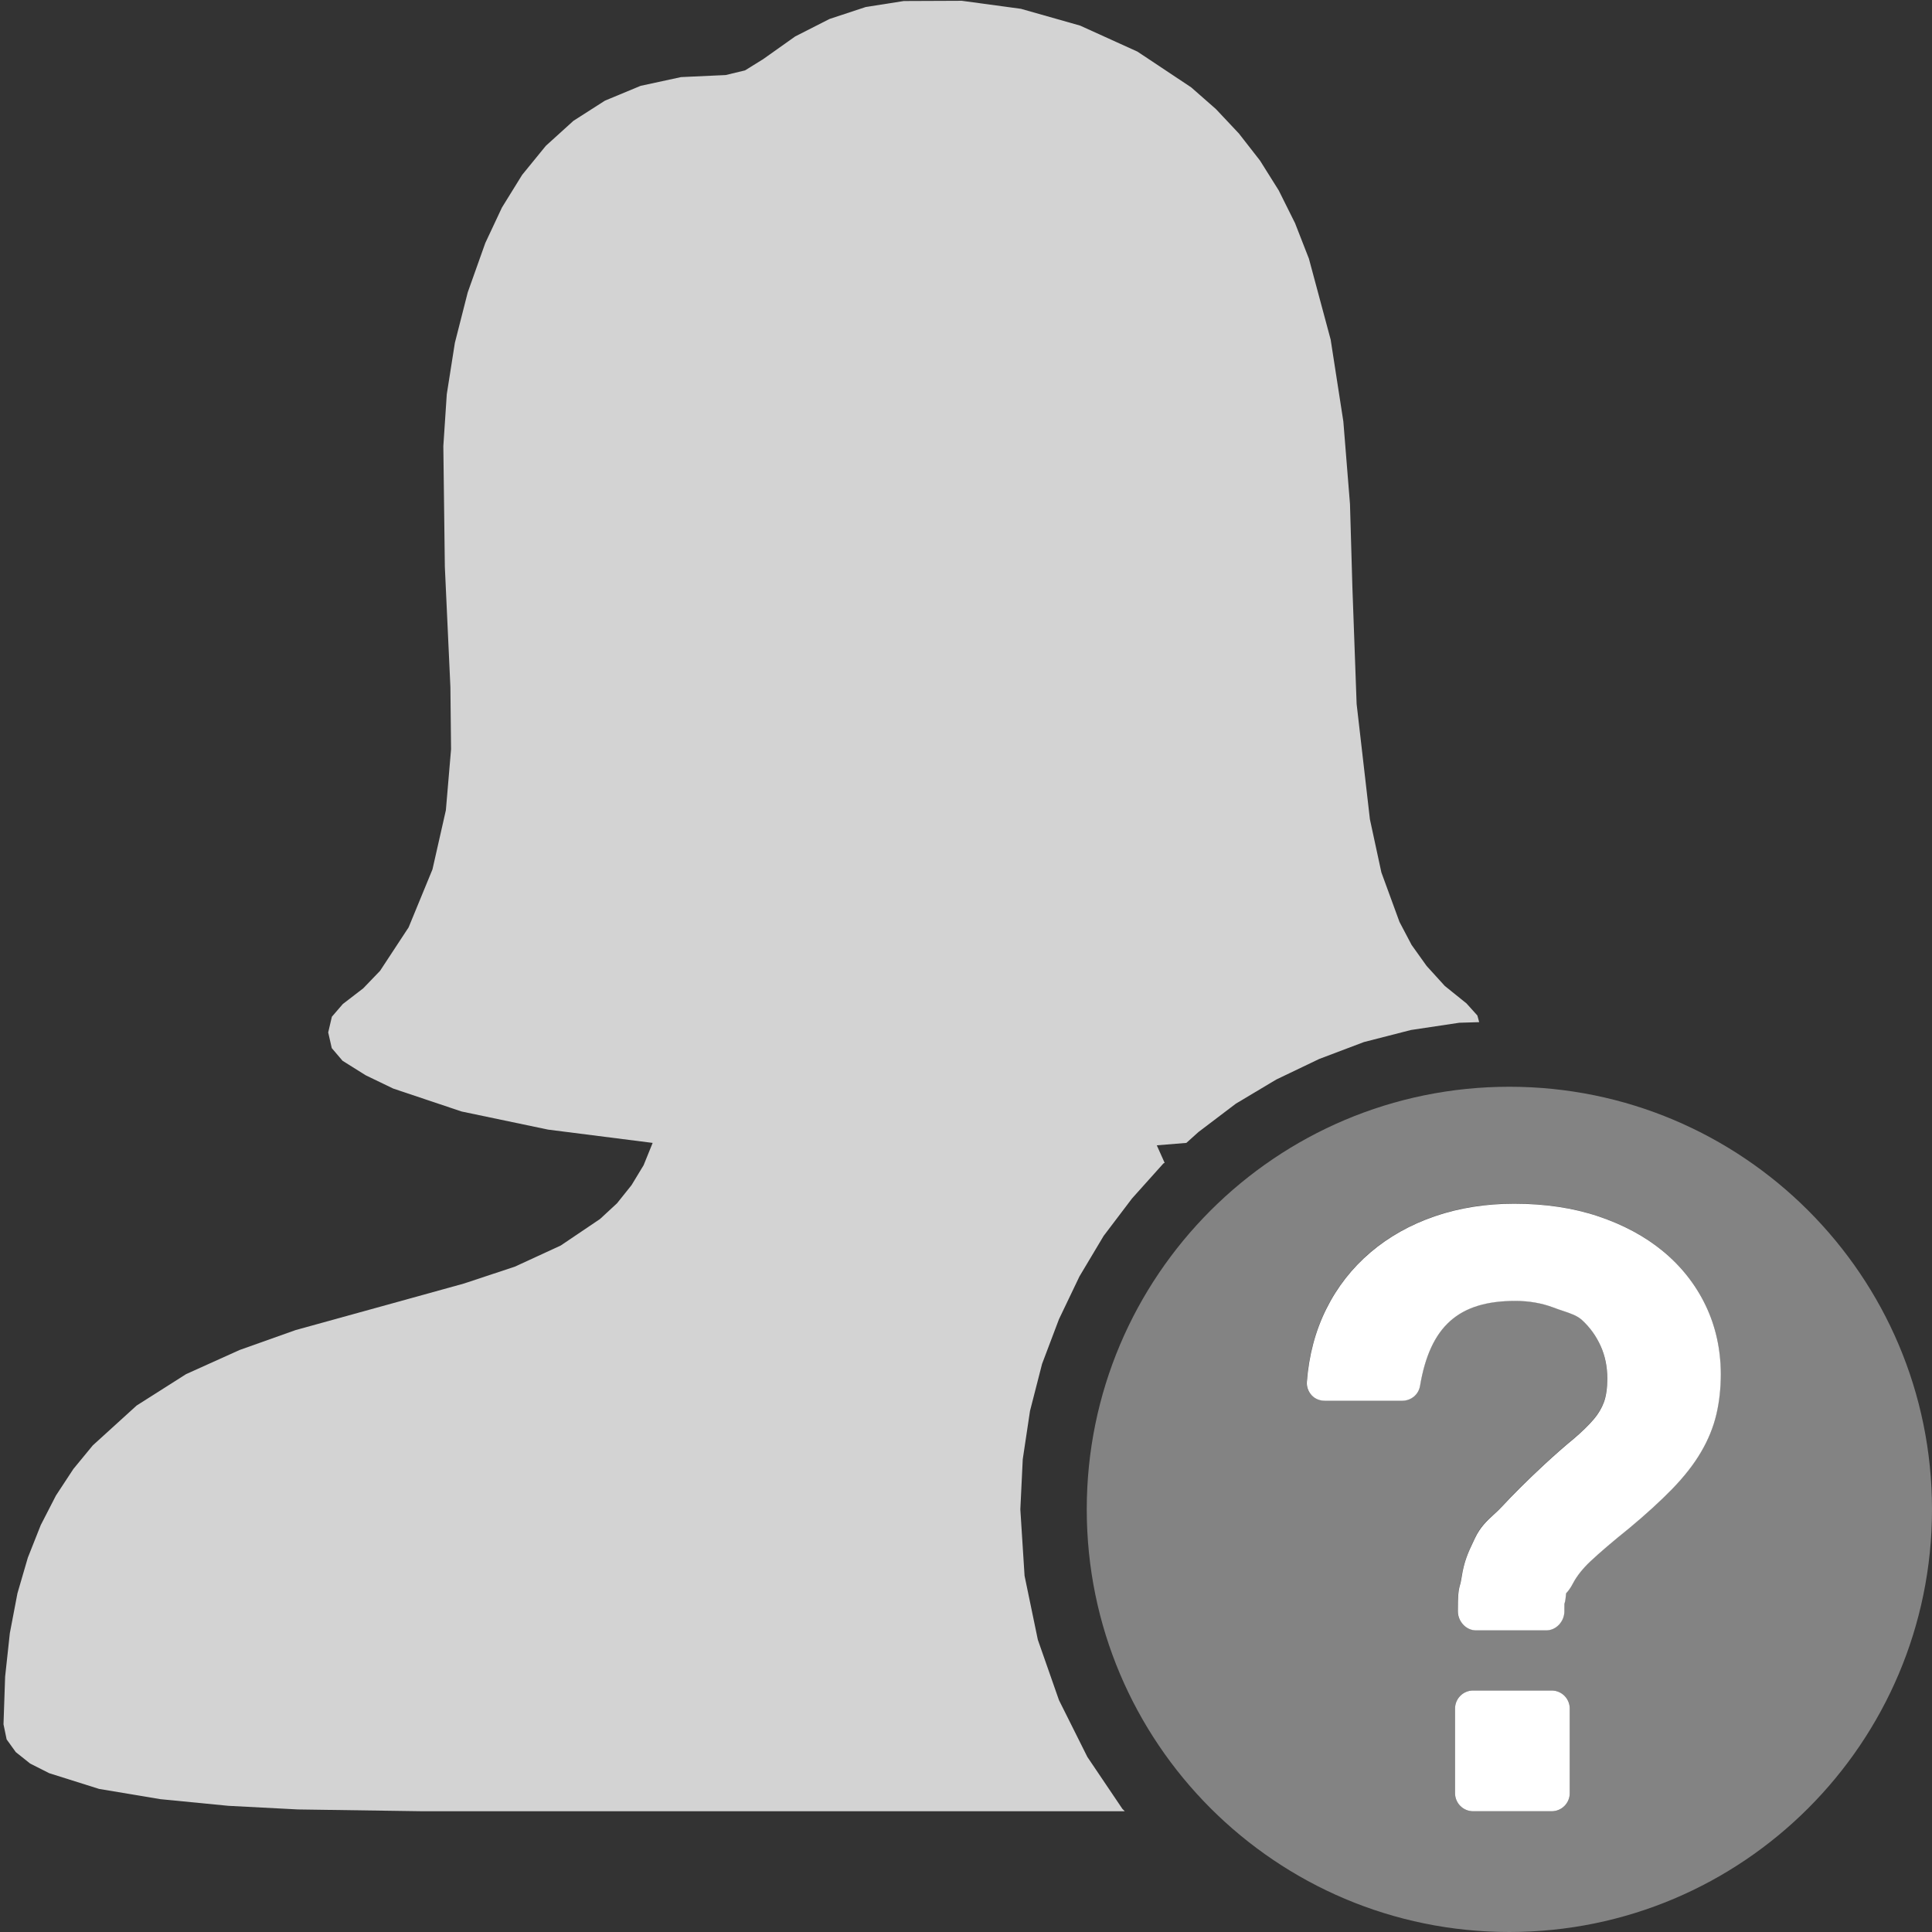 <svg version="1.1" id="Layer_1" xmlns="http://www.w3.org/2000/svg" xmlns:xlink="http://www.w3.org/1999/xlink" x="0px" y="0px" width="32px" height="32px" viewBox="0 0 32 32" enable-background="new 0 0 32 32" xml:space="preserve">
  <rect x="0" y="0" width="32" height="32" fill="#333333" stroke="none"/>
  <g id="main">
    <g id="icon">
      <path d="M14.97,0.017L14.34,0.116L13.74,0.314L13.17,0.604L12.64,0.98L12.34,1.166L12.02,1.243L11.28,1.277L10.61,1.422L10.02,1.667L9.498,2.001L9.041,2.415L8.648,2.897L8.314,3.437L8.038,4.025L7.747,4.843L7.534,5.679L7.4,6.53L7.343,7.39L7.368,9.387L7.46,11.38L7.471,12.41L7.385,13.42L7.163,14.4L6.768,15.36L6.295,16.08L6.016,16.37L5.678,16.63L5.497,16.84L5.436,17.1L5.495,17.36L5.674,17.57L6.057,17.81L6.513,18.03L7.646,18.41L9.079,18.71L10.81,18.93L10.66,19.3L10.46,19.63L10.22,19.93L9.939,20.19L9.287,20.63L8.527,20.98L7.682,21.26L6.779,21.51L4.897,22.03L3.969,22.36L3.082,22.76L2.263,23.28L1.537,23.94L1.216,24.33L0.927,24.77L0.675,25.26L0.461,25.8L0.289,26.39L0.163,27.05L0.085,27.77L0.058,28.56L0.11,28.81L0.261,29.02L0.499,29.21L0.816,29.37L1.641,29.63L2.657,29.8L3.782,29.91L4.934,29.97L7,30L14.56,30L14.66,30L15.3,30L15.4,30L18.63,30L18.59,29.96L18.01,29.1L17.54,28.16L17.19,27.16L16.97,26.1L16.9,25L16.94,24.17L17.06,23.37L17.26,22.59L17.54,21.85L17.88,21.14L18.28,20.47L18.75,19.85L19.27,19.27L19.29,19.26L19.16,18.97L19.65,18.93L19.85,18.75L20.47,18.28L21.14,17.88L21.85,17.54L22.59,17.26L23.37,17.06L24.17,16.94L24.5,16.93L24.47,16.82L24.29,16.62L23.93,16.33L23.63,16L23.38,15.65L23.18,15.27L22.88,14.45L22.69,13.57L22.47,11.66L22.4,9.73L22.36,8.349L22.25,6.98L22.04,5.625L21.68,4.285L21.45,3.696L21.18,3.154L20.87,2.66L20.52,2.211L20.14,1.807L19.73,1.447L18.84,0.855L17.89,0.424L16.91,0.146L15.93,0.013zz" fill="#d3d3d3"/>
    </g>
    <g id="overlay">
      <path d="M25,18c-3.866,0,-7,3.134,-7,7c0,3.866,3.134,7,7,7s7,-3.134,7,-7C32,21.134,28.866,18,25,18zM26,29.7c0,0.166,-0.134,0.3,-0.3,0.3h-1.3c-0.166,0,-0.3,-0.134,-0.3,-0.3v-1.4c0,-0.166,0.134,-0.3,0.3,-0.3h1.3c0.166,0,0.3,0.134,0.3,0.3V29.7zM28.428,23.418c-0.049,0.214,-0.136,0.427,-0.258,0.633c-0.118,0.2,-0.279,0.405,-0.478,0.611c-0.19,0.196,-0.428,0.413,-0.708,0.646c-0.274,0.22,-0.487,0.403,-0.639,0.545c-0.132,0.124,-0.231,0.249,-0.294,0.37c-0.041,0.078,-0.079,0.127,-0.113,0.164c-0.001,0.005,-0.001,0.013,-0.002,0.02c-0.006,0.061,-0.013,0.112,-0.026,0.154c-0,0.021,-0.001,0.064,-0.001,0.124c0,0.166,-0.134,0.316,-0.3,0.316h-1.164c-0.166,0,-0.3,-0.15,-0.3,-0.316c0,-0.257,0.008,-0.336,0.035,-0.435c0.007,-0.026,0.015,-0.052,0.026,-0.123c0.042,-0.273,0.115,-0.426,0.199,-0.604l0.024,-0.051c0.087,-0.186,0.199,-0.288,0.307,-0.386c0.045,-0.041,0.092,-0.084,0.141,-0.137c0.173,-0.188,0.4,-0.413,0.674,-0.67c0.193,-0.179,0.368,-0.333,0.521,-0.458c0.128,-0.107,0.238,-0.215,0.325,-0.318c0.075,-0.088,0.131,-0.183,0.168,-0.284c0.037,-0.1,0.055,-0.231,0.055,-0.39c0,-0.195,-0.037,-0.377,-0.111,-0.54c-0.075,-0.167,-0.177,-0.307,-0.31,-0.429c-0.078,-0.071,-0.179,-0.106,-0.32,-0.153c-0.051,-0.017,-0.104,-0.036,-0.159,-0.056c-0.187,-0.07,-0.397,-0.107,-0.624,-0.107c-0.939,0,-1.411,0.42,-1.578,1.409c-0.024,0.144,-0.149,0.245,-0.296,0.245h-1.279c-0.083,0,-0.163,-0.03,-0.22,-0.091c-0.057,-0.061,-0.086,-0.138,-0.079,-0.222c0.033,-0.439,0.141,-0.845,0.322,-1.208c0.181,-0.363,0.428,-0.679,0.733,-0.938c0.302,-0.257,0.661,-0.457,1.065,-0.597c0.401,-0.138,0.843,-0.208,1.313,-0.208c0.508,0,0.974,0.07,1.387,0.207c0.417,0.139,0.779,0.334,1.078,0.58c0.303,0.25,0.541,0.552,0.706,0.896c0.166,0.346,0.25,0.726,0.25,1.131C28.5,22.988,28.476,23.212,28.428,23.418z" fill-rule="evenodd" fill="#838383"/>
      <path d="M26,28.3c0,-0.166,-0.134,-0.3,-0.3,-0.3h-1.3c-0.166,0,-0.3,0.134,-0.3,0.3v1.4c0,0.166,0.134,0.3,0.3,0.3h1.3c0.166,0,0.3,-0.134,0.3,-0.3V28.3z" fill="#FFFFFF"/>
      <path d="M28.25,21.62c-0.165,-0.344,-0.403,-0.646,-0.706,-0.896c-0.298,-0.246,-0.661,-0.441,-1.078,-0.58c-0.413,-0.138,-0.879,-0.207,-1.387,-0.207c-0.47,0,-0.912,0.07,-1.313,0.208c-0.405,0.139,-0.763,0.34,-1.065,0.597c-0.305,0.259,-0.552,0.574,-0.733,0.938c-0.181,0.362,-0.289,0.769,-0.322,1.208c-0.006,0.083,0.023,0.16,0.079,0.222c0.057,0.061,0.136,0.091,0.22,0.091h1.279c0.146,0,0.271,-0.101,0.296,-0.245c0.167,-0.99,0.639,-1.409,1.578,-1.409c0.227,0,0.437,0.037,0.624,0.107c0.055,0.021,0.108,0.039,0.159,0.056c0.141,0.047,0.242,0.082,0.32,0.153c0.133,0.122,0.234,0.262,0.31,0.429c0.074,0.163,0.111,0.345,0.111,0.54c0,0.158,-0.019,0.29,-0.055,0.39c-0.037,0.1,-0.093,0.196,-0.168,0.284c-0.087,0.102,-0.198,0.21,-0.325,0.318c-0.153,0.125,-0.328,0.279,-0.521,0.458c-0.274,0.256,-0.5,0.482,-0.674,0.67c-0.049,0.053,-0.095,0.095,-0.141,0.137c-0.108,0.099,-0.219,0.201,-0.307,0.386l-0.024,0.051c-0.085,0.178,-0.158,0.331,-0.199,0.604c-0.011,0.07,-0.018,0.097,-0.026,0.123c-0.028,0.099,-0.035,0.177,-0.035,0.435c0,0.166,0.134,0.316,0.3,0.316h1.164c0.166,0,0.3,-0.15,0.3,-0.316c0,-0.06,0,-0.103,0.001,-0.124c0.014,-0.042,0.021,-0.093,0.026,-0.154c0.001,-0.007,0.001,-0.015,0.002,-0.02c0.034,-0.037,0.072,-0.085,0.113,-0.164c0.063,-0.121,0.162,-0.246,0.294,-0.37c0.152,-0.142,0.365,-0.325,0.639,-0.545c0.28,-0.233,0.517,-0.45,0.708,-0.646c0.199,-0.205,0.36,-0.41,0.478,-0.611c0.122,-0.206,0.208,-0.419,0.258,-0.633c0.048,-0.206,0.072,-0.431,0.072,-0.667C28.5,22.346,28.416,21.966,28.25,21.62z" fill="#FFFFFF"/>
    </g>
  </g>
</svg>